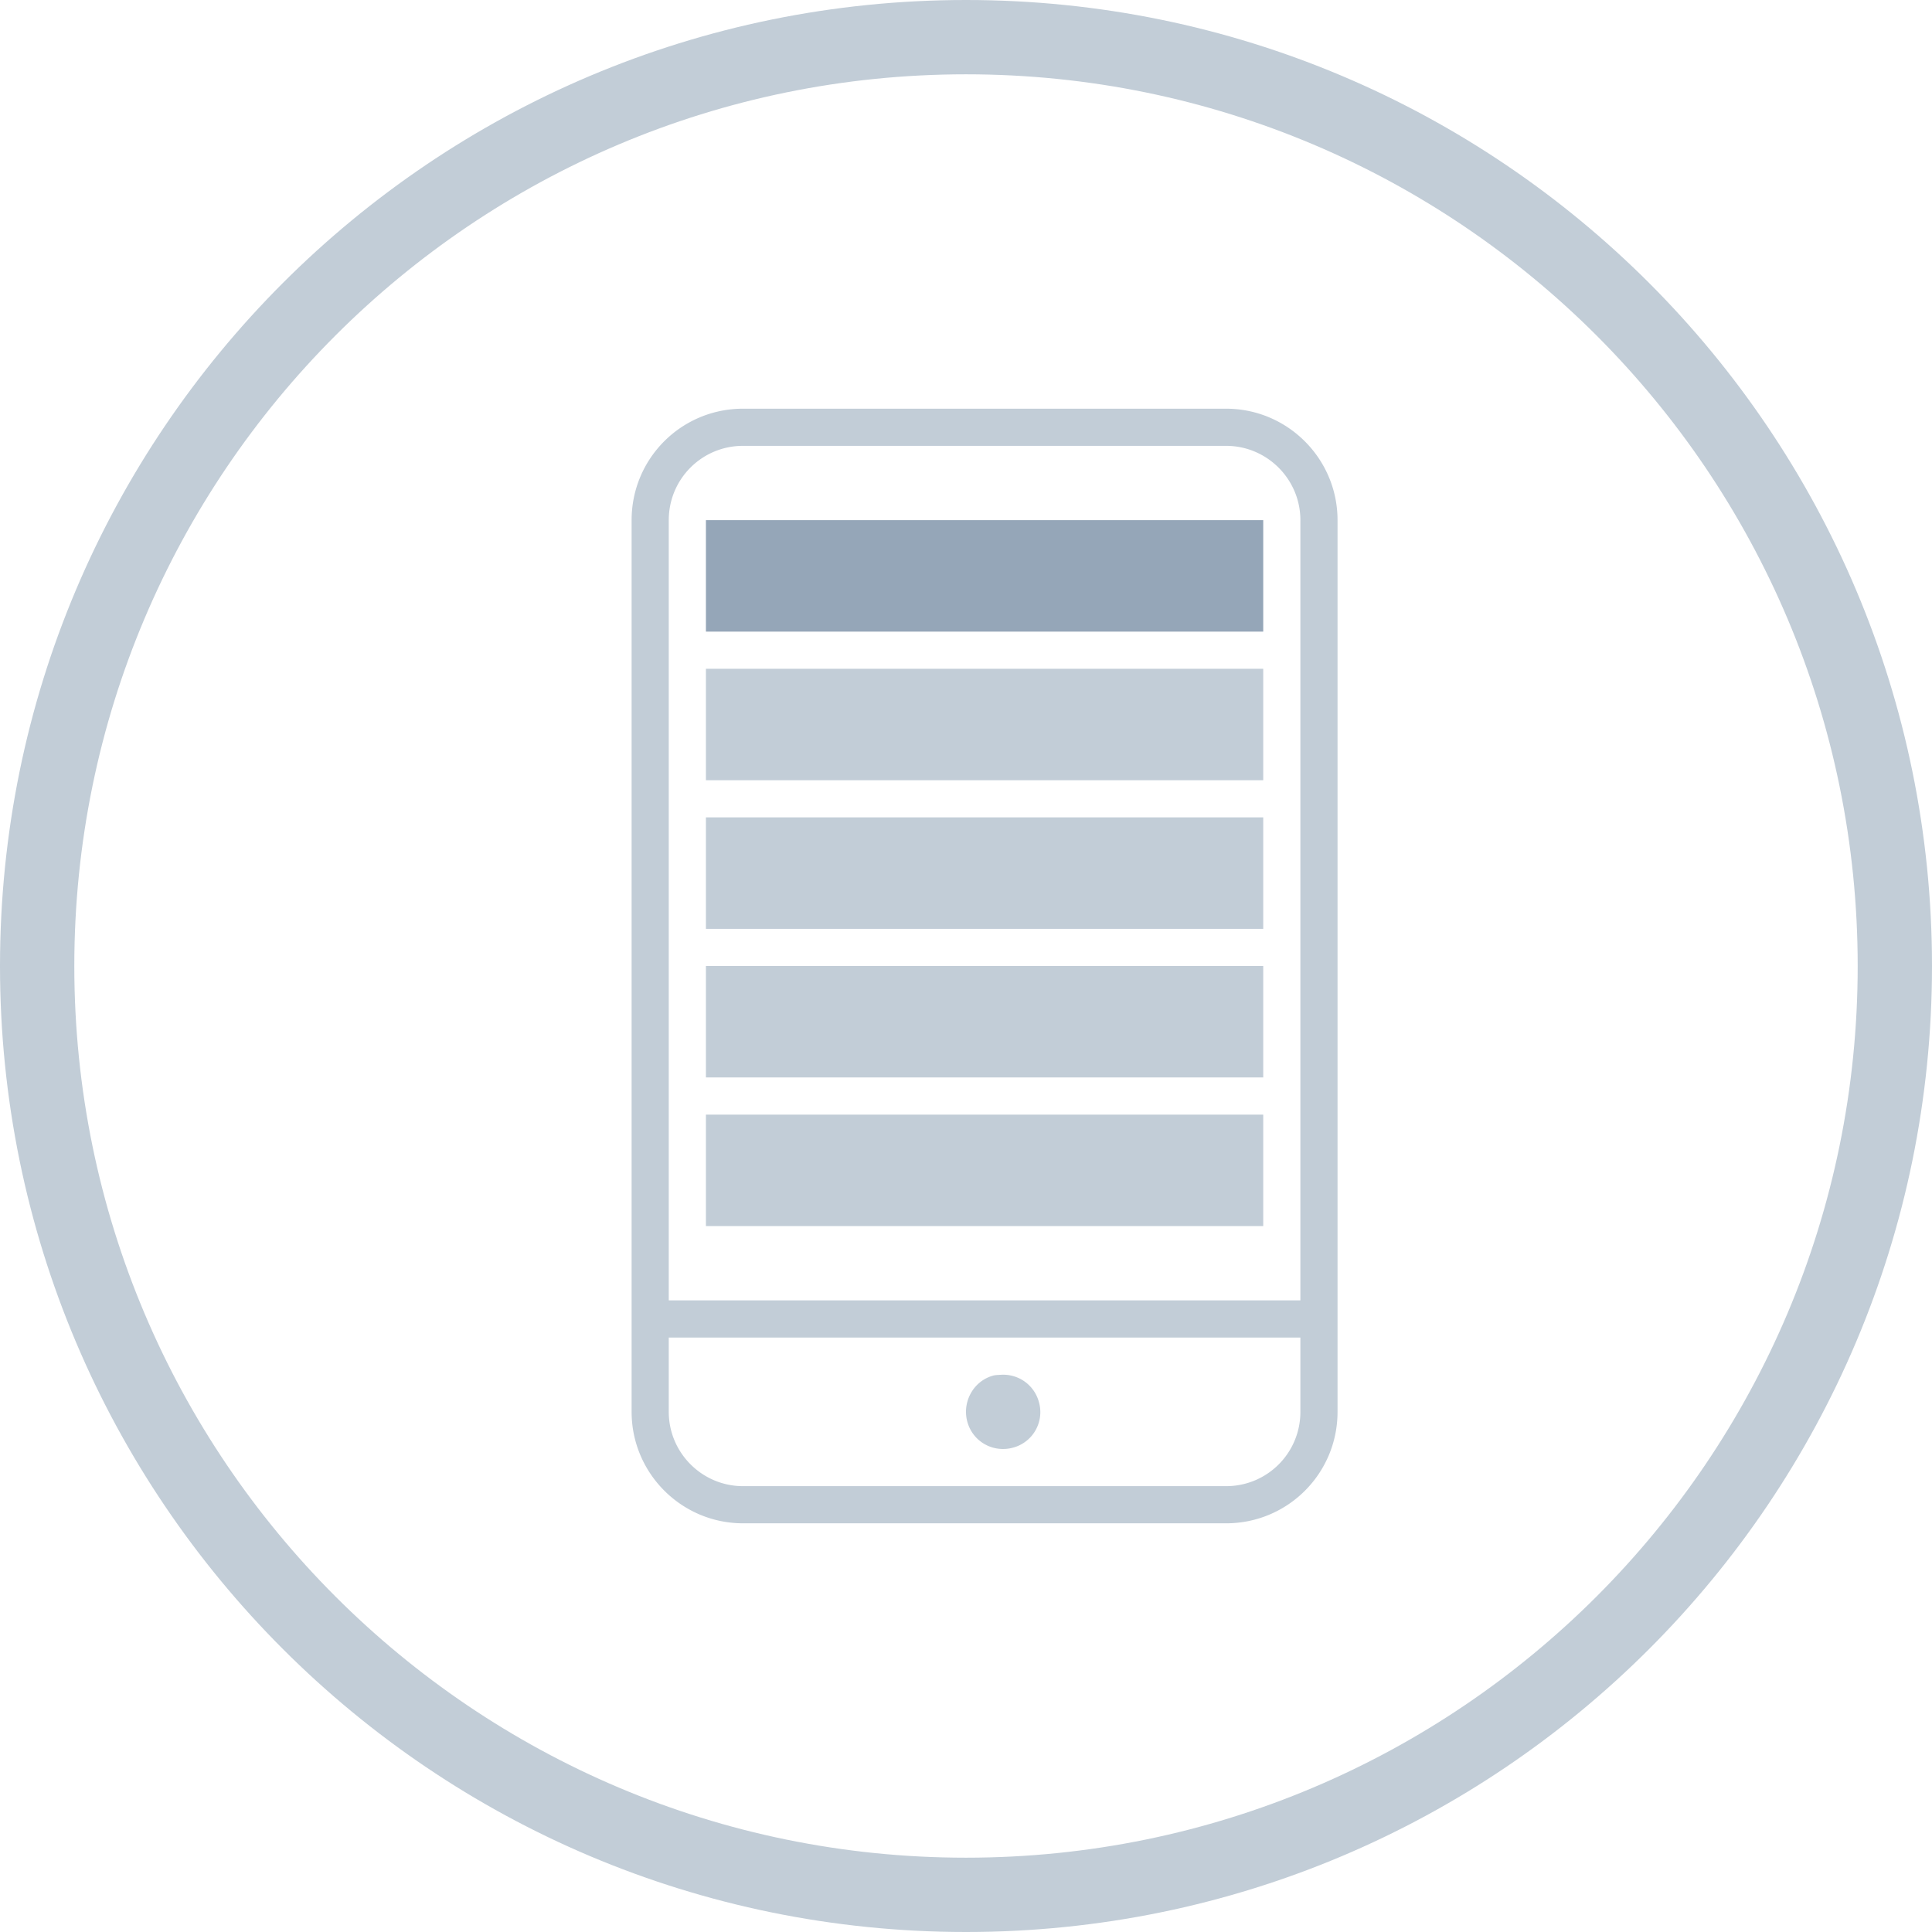 <svg xmlns="http://www.w3.org/2000/svg" width="52" height="52" viewBox="0 0 52 52">
    <g fill="none" fill-rule="evenodd">
        <path fill="#C2CDD7" d="M26.931 37.003c-.066.005-.139.004-.206.023-.534.15-.838.72-.686 1.252.152.532.7.834 1.236.683a.989.989 0 0 0 .686-1.23.994.994 0 0 0-1.03-.728zM18 14v24c0 1.102.897 2 2 2h13c1.109 0 2-.893 2-2V14c0-1.102-.897-2-2-2H20c-1.109 0-2 .893-2 2zm-1 0c0-1.657 1.336-3 3-3h13c1.657 0 3 1.347 3 3v24c0 1.657-1.336 3-3 3H20c-1.657 0-3-1.347-3-3V14zm1 21h17v1H18v-1z"/>
        <path fill="#95A6B8" d="M19 14h15v3H19z"/>
        <path fill="#C2CDD7" d="M19 18h15v3H19zM19 22h15v3H19zM19 26h15v3H19zM19 30h15v3H19z"/>
        <path fill="#C2CDD7" fill-rule="nonzero" d="M26 52C11.64 52 0 40.36 0 26S11.64 0 26 0s26 11.64 26 26-11.64 26-26 26zm0-2c13.255 0 24-10.745 24-24S39.255 2 26 2 2 12.745 2 26s10.745 24 24 24z"/>
    </g>
</svg>
